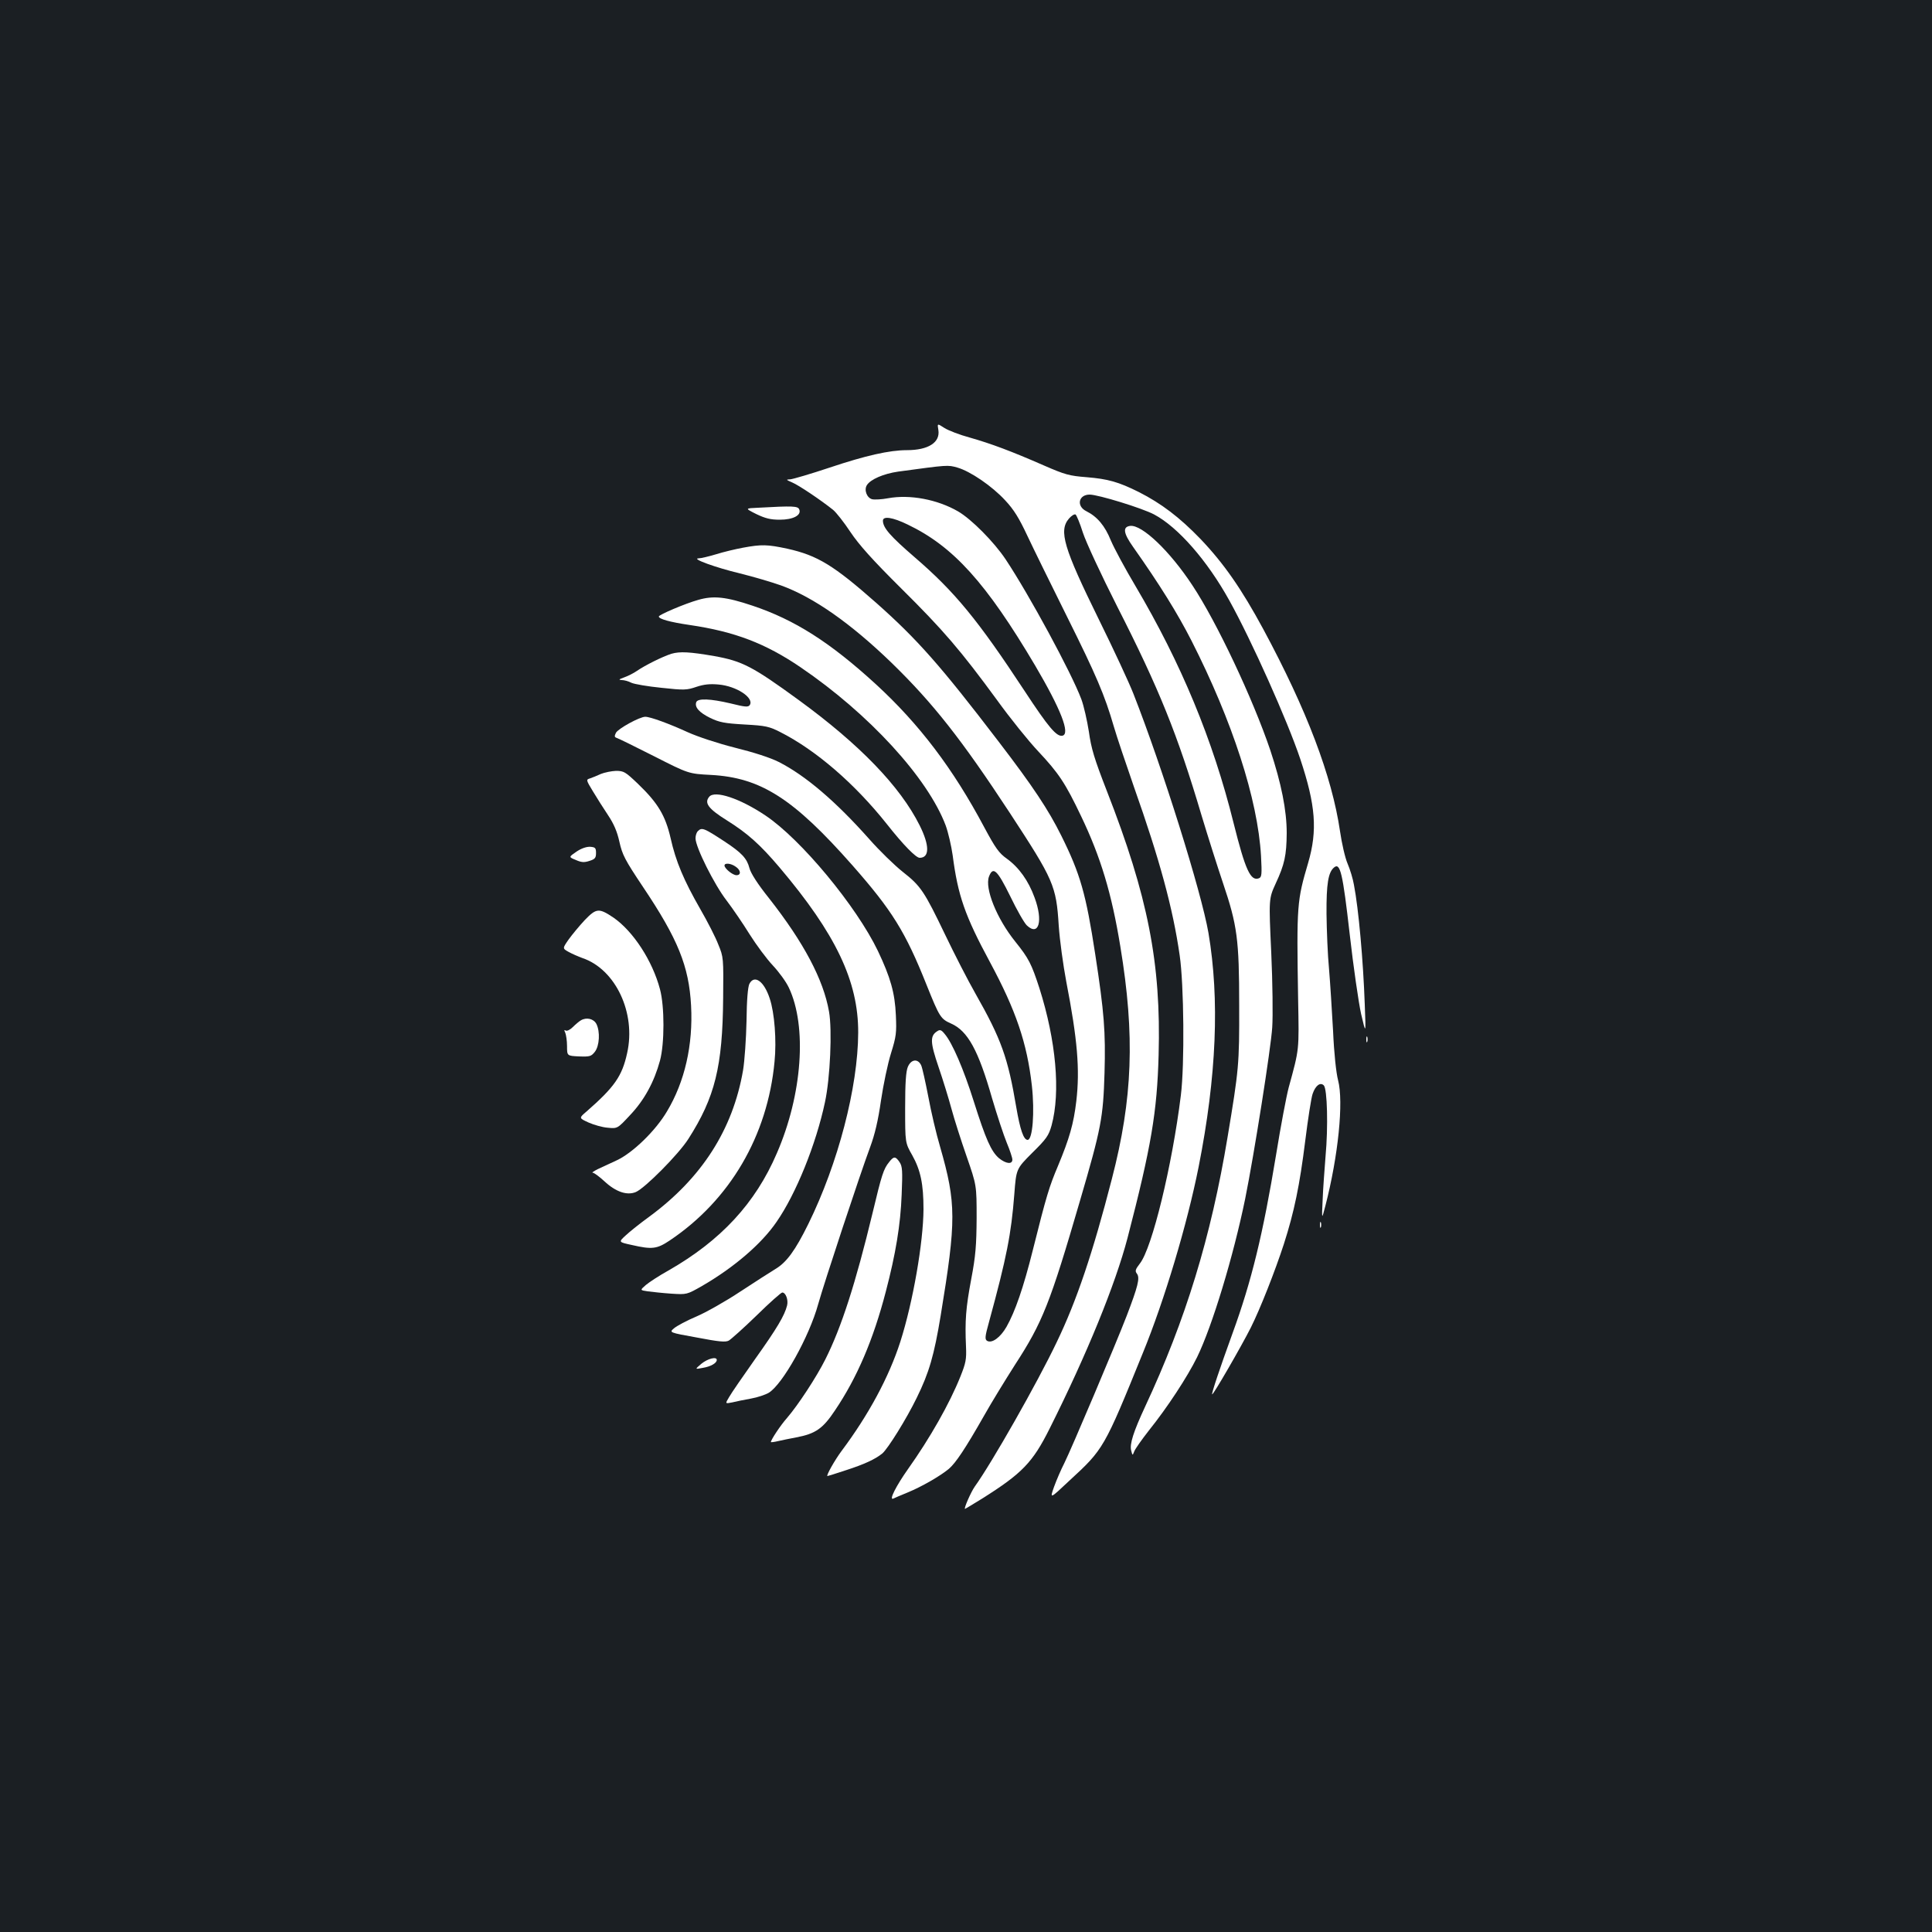 <?xml version="1.0" standalone="no"?>
<!DOCTYPE svg PUBLIC "-//W3C//DTD SVG 20010904//EN"
 "http://www.w3.org/TR/2001/REC-SVG-20010904/DTD/svg10.dtd">
<svg version="1.0" xmlns="http://www.w3.org/2000/svg"
 width="1000pt" height="1000pt" viewBox="0 0 1000 1000"
 preserveAspectRatio="xMidYMid meet">
<rect width="100%" height="100%" fill="#1b1f23"/>
<g transform="translate(0,1000) scale(0.1,-0.1)"
fill="#ffffff" stroke="none">
<path d="M4857 7774 c10 -64 -52 -104 -163 -104 -90 0 -214 -28 -399 -90 -99
-33 -191 -60 -205 -61 -23 -1 -22 -2 10 -16 34 -14 151 -93 212 -142 16 -13
57 -65 90 -115 45 -67 114 -144 262 -291 220 -218 308 -321 497 -579 67 -93
163 -212 212 -264 107 -114 141 -165 223 -337 101 -211 158 -399 203 -675 76
-460 64 -786 -44 -1202 -99 -384 -182 -630 -285 -844 -101 -212 -337 -627
-425 -749 -19 -27 -58 -115 -50 -115 1 0 41 24 88 53 208 131 262 187 350 363
193 385 340 746 403 986 123 474 153 652 161 948 13 474 -55 821 -268 1366
-65 167 -81 220 -93 307 -9 57 -26 133 -39 168 -52 138 -269 539 -392 724 -60
90 -177 208 -246 248 -107 62 -250 89 -363 68 -32 -6 -69 -8 -82 -5 -27 7 -43
48 -27 73 19 30 86 59 162 70 258 35 256 35 306 21 67 -19 180 -96 248 -170
45 -48 72 -92 115 -184 31 -66 123 -253 204 -416 152 -305 196 -408 243 -570
15 -52 63 -194 105 -315 132 -373 201 -626 236 -870 22 -149 26 -566 6 -725
-45 -364 -149 -790 -212 -870 -24 -31 -26 -39 -15 -53 16 -22 5 -65 -53 -217
-55 -143 -287 -691 -323 -763 -16 -31 -40 -86 -53 -122 -23 -65 -23 -65 80 32
176 162 179 166 379 659 113 276 230 668 289 964 93 470 109 868 51 1211 -37
214 -239 858 -388 1237 -23 59 -104 233 -180 387 -182 370 -208 458 -154 521
13 15 28 24 34 21 5 -3 23 -46 38 -94 16 -49 94 -217 177 -381 218 -428 313
-664 437 -1082 34 -113 84 -270 111 -350 74 -219 84 -292 84 -635 1 -305 -2
-331 -60 -680 -86 -519 -217 -946 -427 -1396 -60 -129 -81 -194 -72 -227 7
-27 7 -27 16 -4 5 13 39 61 75 107 97 121 199 277 250 380 79 162 188 523 249
820 47 233 133 778 140 887 4 58 2 232 -5 386 -13 280 -13 280 23 359 46 99
56 146 57 261 0 118 -28 257 -85 429 -90 266 -277 663 -403 853 -117 178 -261
315 -322 308 -40 -5 -36 -37 15 -109 137 -194 229 -342 302 -485 212 -417 343
-821 360 -1114 5 -96 4 -110 -11 -116 -43 -16 -70 42 -131 286 -107 431 -272
828 -508 1227 -53 89 -110 195 -127 235 -31 77 -71 124 -127 152 -53 26 -41
86 17 86 44 0 272 -70 334 -103 124 -66 275 -239 389 -445 115 -207 301 -623
367 -820 80 -240 90 -370 41 -538 -58 -197 -60 -216 -52 -704 5 -271 7 -255
-49 -460 -11 -41 -41 -198 -65 -347 -68 -412 -127 -654 -225 -923 -65 -179
-110 -313 -106 -317 5 -5 151 248 200 345 49 98 125 291 171 432 54 168 82
304 111 536 14 113 31 222 38 242 15 44 40 62 58 44 18 -18 23 -215 9 -367 -5
-66 -13 -167 -15 -225 -5 -105 -5 -105 14 -32 67 259 95 539 66 650 -10 38
-21 139 -26 255 -6 106 -15 251 -21 322 -7 72 -12 200 -13 285 -1 156 9 215
39 240 32 27 45 -29 81 -345 19 -168 46 -354 59 -413 25 -107 25 -107 19 48
-8 228 -32 496 -56 620 -5 30 -20 80 -33 110 -13 30 -30 105 -39 167 -42 286
-172 628 -397 1046 -113 209 -204 340 -325 467 -109 113 -203 184 -319 243
-106 53 -161 68 -270 77 -90 7 -112 13 -220 60 -171 75 -276 114 -385 145 -52
14 -112 37 -132 50 -37 24 -37 24 -31 -11z m-159 -489 c236 -113 406 -301 660
-730 133 -226 183 -354 141 -363 -30 -6 -72 43 -196 232 -242 368 -361 513
-569 692 -126 109 -164 152 -164 189 0 25 50 18 128 -20z"/>
<path d="M3925 7372 c-70 -3 -70 -3 -10 -33 46 -22 73 -29 121 -29 69 0 113
23 101 53 -7 18 -32 19 -212 9z"/>
<path d="M3845 7165 c-38 -7 -101 -22 -139 -34 -37 -11 -78 -21 -90 -21 -41
-1 89 -48 214 -78 69 -17 164 -45 212 -62 169 -61 362 -197 572 -400 215 -209
363 -397 613 -778 227 -347 240 -376 253 -583 5 -75 23 -205 39 -290 58 -299
71 -454 52 -618 -14 -119 -36 -194 -95 -336 -45 -106 -60 -155 -130 -435 -49
-196 -92 -319 -136 -397 -32 -56 -76 -88 -101 -73 -12 8 -11 22 10 97 92 337
115 456 131 661 10 132 10 132 93 215 74 73 85 89 100 142 47 173 23 439 -63
710 -41 126 -55 154 -124 240 -97 120 -160 277 -137 338 21 55 43 34 110 -102
34 -71 73 -139 86 -151 62 -58 85 23 40 144 -32 88 -81 156 -143 201 -41 29
-59 54 -117 162 -162 305 -337 535 -561 741 -238 218 -421 334 -639 407 -137
46 -202 53 -281 30 -68 -19 -204 -77 -204 -86 0 -13 58 -29 160 -44 232 -34
392 -95 574 -219 353 -240 658 -572 751 -819 13 -36 29 -105 36 -154 27 -208
63 -312 193 -553 134 -249 192 -418 217 -640 15 -136 4 -280 -22 -280 -21 0
-39 53 -59 170 -43 255 -77 351 -211 587 -40 70 -110 207 -156 303 -109 227
-127 254 -220 327 -43 34 -121 110 -173 169 -174 196 -331 330 -469 400 -43
22 -130 50 -227 74 -91 23 -193 57 -244 80 -96 44 -194 80 -220 80 -29 0 -140
-61 -152 -83 -8 -17 -8 -22 3 -26 8 -2 95 -45 194 -95 179 -91 179 -91 295
-97 258 -14 427 -122 733 -469 204 -232 273 -342 383 -618 67 -167 73 -176
127 -200 86 -38 141 -138 212 -387 26 -88 60 -191 76 -230 16 -38 29 -78 29
-87 0 -26 -33 -22 -69 7 -41 35 -69 99 -131 295 -52 165 -111 303 -151 349
-16 20 -24 23 -37 14 -39 -24 -38 -57 6 -186 23 -67 53 -165 67 -217 14 -52
49 -162 78 -245 52 -150 52 -150 52 -320 -1 -141 -5 -195 -28 -316 -28 -149
-33 -215 -27 -349 3 -66 -1 -85 -29 -155 -56 -140 -157 -318 -272 -480 -60
-85 -99 -161 -76 -152 6 3 40 18 75 32 75 31 168 85 213 122 36 31 85 104 184
278 37 66 109 183 158 260 143 220 182 318 337 850 110 376 120 429 127 662 6
213 -2 314 -48 613 -48 313 -77 416 -176 615 -66 133 -146 254 -323 485 -301
394 -421 530 -634 719 -221 195 -304 246 -461 281 -103 22 -133 23 -230 5z"/>
<path d="M3475 6616 c-47 -15 -137 -60 -179 -89 -16 -11 -45 -26 -65 -33 -28
-10 -31 -13 -13 -14 13 0 35 -6 50 -14 15 -7 85 -19 155 -26 119 -13 132 -12
182 5 39 13 70 16 114 12 93 -8 185 -69 162 -106 -8 -12 -23 -11 -99 8 -106
25 -170 27 -178 7 -10 -26 15 -54 72 -82 48 -23 74 -28 178 -34 110 -6 127
-10 186 -40 183 -93 383 -265 550 -475 85 -108 151 -175 170 -175 52 0 52 64
0 168 -101 202 -311 419 -625 648 -240 175 -293 202 -437 228 -127 22 -179 25
-223 12z"/>
<path d="M3110 5994 c-19 -9 -45 -19 -56 -23 -21 -6 -21 -8 15 -67 20 -33 55
-89 78 -123 30 -45 47 -84 59 -138 15 -67 28 -93 121 -232 182 -271 239 -412
250 -616 11 -204 -33 -395 -125 -548 -59 -100 -176 -213 -258 -252 -32 -15
-77 -36 -99 -46 -22 -11 -34 -19 -27 -19 7 0 34 -20 60 -44 59 -55 117 -75
163 -56 47 20 221 195 272 275 138 216 177 375 180 728 2 208 2 213 -25 278
-14 37 -56 119 -93 183 -86 150 -127 247 -154 368 -27 117 -66 182 -169 281
-65 62 -73 67 -114 67 -23 -1 -59 -8 -78 -16z"/>
<path d="M3671 5876 c-27 -32 -5 -62 91 -122 107 -67 172 -125 273 -244 291
-344 408 -589 407 -855 -1 -282 -104 -677 -258 -990 -68 -138 -113 -199 -170
-233 -25 -15 -107 -68 -182 -117 -75 -50 -178 -108 -227 -129 -50 -21 -102
-49 -116 -61 -26 -22 -26 -22 118 -48 115 -22 148 -25 165 -16 12 7 77 65 144
130 67 66 127 119 133 119 18 0 32 -38 25 -67 -13 -52 -52 -118 -166 -278 -62
-88 -123 -176 -134 -196 -21 -35 -21 -35 15 -28 20 5 64 14 98 20 34 6 75 20
92 30 72 44 209 289 256 459 30 108 217 674 269 813 24 65 41 136 56 241 12
81 35 191 52 245 27 87 29 105 25 196 -5 116 -28 196 -93 333 -111 231 -397
577 -582 701 -131 88 -262 132 -291 97z"/>
<path d="M3612 5698 c-7 -7 -12 -23 -12 -37 0 -46 98 -241 160 -321 32 -42 86
-121 120 -176 34 -54 88 -127 120 -161 32 -34 69 -85 83 -115 95 -200 70 -553
-62 -857 -111 -259 -290 -452 -561 -607 -47 -26 -99 -60 -117 -75 -31 -27 -31
-27 10 -33 23 -3 78 -9 122 -12 80 -5 80 -5 159 40 164 95 307 217 385 331
101 145 205 403 251 620 27 125 38 373 21 469 -29 166 -131 358 -310 586 -60
75 -95 130 -102 157 -13 50 -40 79 -128 137 -107 70 -118 75 -139 54z m196
-184 c27 -18 29 -44 4 -44 -20 0 -62 35 -62 50 0 15 33 12 58 -6z"/>
<path d="M2984 5592 c-41 -28 -41 -28 -4 -43 29 -13 44 -14 71 -5 29 9 34 16
34 41 0 26 -4 30 -30 32 -19 1 -46 -8 -71 -25z"/>
<path d="M3027 5238 c-29 -31 -66 -76 -84 -101 -32 -46 -32 -46 0 -64 18 -10
50 -24 72 -32 171 -58 278 -284 231 -492 -26 -119 -65 -175 -210 -302 -40 -34
-40 -34 10 -57 27 -12 72 -25 99 -27 51 -5 51 -5 117 66 73 77 124 171 154
281 24 89 24 281 0 370 -39 147 -138 299 -240 370 -76 51 -89 50 -149 -12z"/>
<path d="M3879 4908 c-8 -15 -14 -84 -15 -192 -2 -92 -10 -208 -18 -256 -53
-307 -214 -558 -486 -758 -47 -34 -102 -78 -122 -97 -37 -34 -37 -34 32 -49
105 -24 130 -21 196 23 312 209 507 542 543 926 11 109 0 253 -25 327 -29 89
-79 125 -105 76z"/>
<path d="M3007 4719 c-9 -5 -28 -21 -42 -35 -14 -14 -30 -22 -37 -18 -8 5 -9
2 -2 -12 4 -10 9 -41 9 -69 0 -50 0 -50 62 -53 56 -2 63 0 82 24 24 31 28 104
8 144 -14 27 -51 36 -80 19z"/>
<path d="M7072 4620 c0 -14 2 -19 5 -12 2 6 2 18 0 25 -3 6 -5 1 -5 -13z"/>
<path d="M4699 4478 c-10 -24 -14 -83 -14 -213 0 -180 0 -180 37 -245 43 -77
58 -149 58 -279 -1 -172 -54 -479 -120 -686 -59 -183 -164 -378 -304 -565 -35
-47 -82 -130 -73 -130 2 0 44 13 95 30 96 31 152 57 189 87 29 25 125 179 178
288 64 130 90 220 124 426 81 493 81 580 -3 873 -20 67 -47 183 -61 259 -15
77 -31 150 -37 163 -17 36 -52 32 -69 -8z"/>
<path d="M4602 3985 c-29 -36 -38 -64 -86 -265 -87 -361 -161 -591 -244 -756
-46 -92 -142 -238 -199 -304 -33 -37 -83 -113 -83 -124 0 -2 17 0 38 5 20 5
62 13 93 19 100 19 138 45 201 140 114 169 198 365 263 615 51 195 76 344 82
502 5 122 4 146 -11 168 -21 31 -30 31 -54 0z"/>
<path d="M6832 3660 c0 -14 2 -19 5 -12 2 6 2 18 0 25 -3 6 -5 1 -5 -13z"/>
<path d="M3630 2941 c-34 -29 -34 -29 8 -21 42 7 72 25 72 41 0 19 -47 7 -80
-20z"/>
</g>
</svg>
